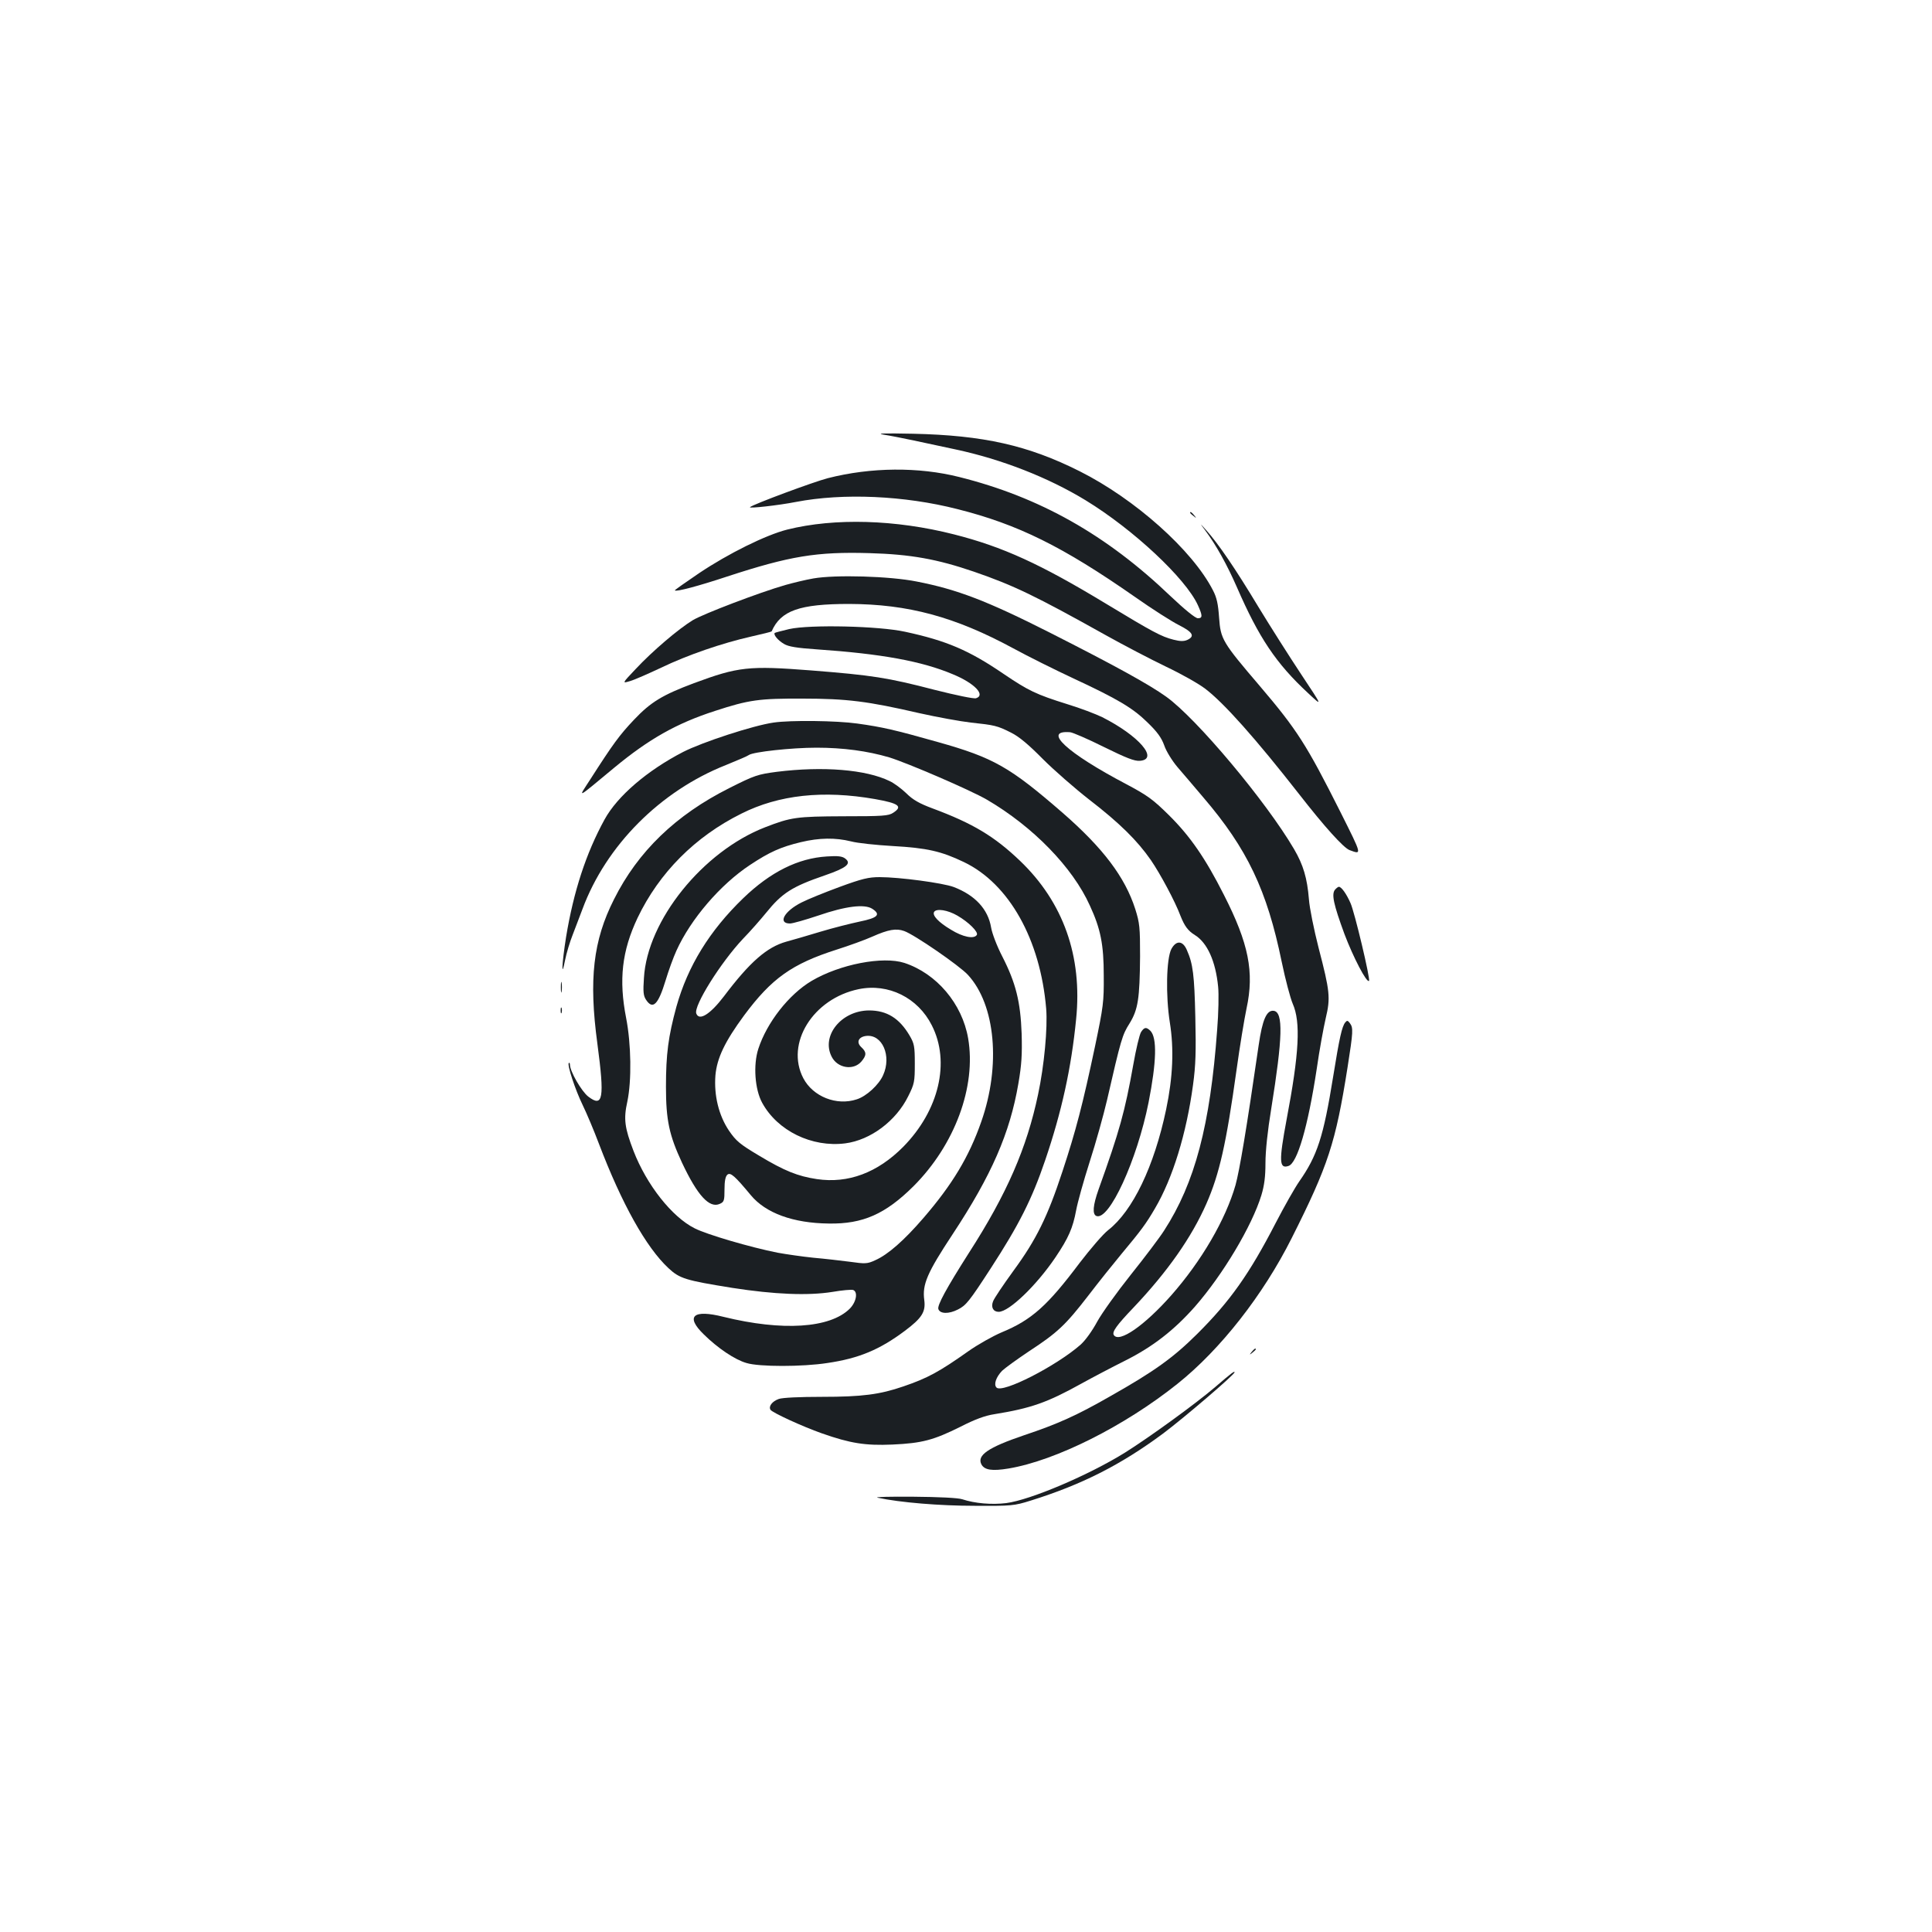 <?xml version="1.0" standalone="no"?>
<!DOCTYPE svg PUBLIC "-//W3C//DTD SVG 20010904//EN"
 "http://www.w3.org/TR/2001/REC-SVG-20010904/DTD/svg10.dtd">
<svg version="1.0" xmlns="http://www.w3.org/2000/svg"
 width="1000pt" height="1000pt" viewBox="0 0 1000 1000"
 preserveAspectRatio="xMidYMid meet">
<g transform="translate(0,1000) scale(0.1,-0.1)"
fill="#1b1f23" stroke="none">
<path d="M4575 7750 c33 -5 103 -19 155 -30 52 -11 149 -32 215 -46 239 -51
480 -145 675 -264 247 -151 517 -404 580 -542 25 -55 25 -68 0 -68 -13 0 -68
45 -141 114 -332 318 -678 513 -1094 617 -210 53 -457 51 -680 -6 -71 -18
-389 -136 -403 -150 -9 -8 146 9 238 27 244 47 561 33 835 -37 314 -79 546
-194 920 -455 88 -62 190 -127 228 -146 71 -36 83 -57 43 -76 -18 -8 -37 -8
-72 1 -63 16 -106 39 -349 186 -340 206 -535 295 -787 359 -302 77 -618 86
-863 25 -111 -28 -305 -124 -457 -226 -70 -48 -127 -87 -125 -89 7 -8 123 23
271 72 324 106 463 129 736 121 214 -6 351 -31 541 -96 206 -71 318 -125 683
-329 93 -52 233 -125 310 -162 78 -37 169 -88 203 -114 97 -73 264 -261 486
-545 134 -172 231 -279 262 -291 65 -24 66 -29 -46 195 -177 352 -225 427
-419 655 -194 227 -202 242 -210 353 -5 71 -12 104 -32 142 -106 207 -403 472
-690 616 -267 134 -497 186 -863 194 -152 3 -193 2 -150 -5z"/>
<path d="M6160 7346 c0 -2 8 -10 18 -17 15 -13 16 -12 3 4 -13 16 -21 21 -21
13z"/>
<path d="M6238 7255 c58 -78 114 -180 164 -294 114 -262 203 -395 368 -548 77
-72 77 -72 -34 95 -61 92 -162 251 -224 353 -116 193 -206 325 -268 394 -36
40 -36 40 -6 0z"/>
<path d="M4210 7006 c-41 -7 -106 -23 -145 -34 -133 -38 -426 -150 -479 -182
-74 -45 -209 -160 -295 -252 -72 -76 -72 -76 -29 -63 24 7 96 39 160 69 137
66 315 127 465 161 58 13 106 25 107 27 47 108 145 142 401 142 305 -1 547
-66 850 -230 77 -42 216 -111 308 -154 234 -109 311 -155 387 -230 50 -48 72
-79 86 -118 10 -30 41 -80 69 -113 27 -32 88 -102 133 -156 228 -266 330 -481
406 -851 19 -92 45 -189 57 -217 42 -95 34 -255 -32 -602 -40 -214 -38 -254
10 -238 46 14 101 205 146 500 14 99 36 218 47 265 25 105 22 138 -37 364 -24
94 -47 207 -50 251 -9 110 -29 178 -77 260 -144 246 -505 677 -662 789 -91 65
-262 159 -601 331 -326 165 -480 224 -690 265 -139 28 -422 36 -535 16z"/>
<path d="M4085 6744 c-38 -9 -72 -18 -75 -20 -8 -9 17 -39 48 -57 23 -14 67
-21 169 -28 335 -23 544 -61 705 -129 112 -46 171 -108 120 -124 -11 -4 -106
16 -213 43 -246 64 -325 76 -642 101 -321 25 -376 19 -605 -66 -163 -61 -224
-98 -310 -189 -76 -80 -110 -127 -226 -308 -65 -101 -80 -109 124 60 179 148
322 229 520 293 177 58 230 65 455 64 229 0 338 -14 602 -75 94 -21 215 -43
268 -49 122 -13 137 -16 208 -52 41 -20 91 -62 165 -137 59 -59 167 -153 240
-210 157 -121 249 -212 319 -313 48 -70 125 -213 153 -288 21 -53 39 -78 75
-100 64 -40 107 -135 120 -267 4 -37 2 -138 -5 -223 -36 -494 -115 -793 -275
-1040 -23 -36 -100 -138 -172 -228 -71 -89 -150 -199 -174 -243 -26 -48 -61
-97 -87 -120 -126 -110 -403 -252 -434 -221 -16 16 -2 55 29 87 16 15 78 60
138 100 148 97 189 135 308 289 55 72 133 169 172 216 101 121 127 156 173
235 92 156 163 388 197 639 14 102 16 173 12 350 -5 220 -12 277 -44 349 -21
49 -55 51 -80 5 -26 -50 -30 -241 -8 -380 22 -137 16 -283 -19 -450 -62 -295
-173 -526 -300 -625 -26 -20 -92 -97 -148 -170 -166 -221 -248 -295 -403 -359
-47 -20 -125 -64 -173 -98 -150 -106 -210 -139 -336 -182 -122 -42 -214 -54
-421 -54 -114 0 -205 -4 -224 -11 -34 -12 -54 -38 -43 -56 10 -15 164 -86 266
-122 148 -52 225 -64 365 -58 154 7 213 23 352 92 74 38 128 58 175 65 191 31
274 60 454 160 58 32 159 85 225 118 143 72 252 157 360 279 145 166 295 417
344 577 15 50 21 95 21 166 0 62 11 167 30 282 59 367 63 499 13 506 -37 5
-59 -46 -78 -177 -64 -442 -99 -648 -120 -725 -51 -178 -176 -393 -333 -571
-138 -156 -270 -248 -297 -205 -10 16 14 50 102 142 178 188 300 363 377 537
68 155 103 311 156 691 17 124 41 268 52 320 41 189 11 337 -117 588 -96 190
-175 304 -284 412 -84 83 -112 103 -221 161 -308 162 -437 281 -291 269 13 -1
92 -35 174 -76 118 -58 159 -74 187 -72 100 8 -5 130 -195 226 -33 16 -114 47
-180 67 -163 51 -202 70 -332 158 -179 122 -295 171 -508 217 -136 30 -493 38
-600 14z"/>
<path d="M4004 6260 c-105 -15 -368 -101 -468 -152 -186 -96 -341 -229 -407
-350 -96 -175 -160 -372 -199 -608 -22 -139 -26 -225 -5 -119 7 36 25 95 39
130 13 35 37 96 51 134 122 329 403 611 742 745 59 24 113 47 119 52 21 16
220 38 350 38 138 0 264 -17 376 -50 95 -29 422 -170 506 -219 238 -139 444
-350 533 -548 56 -121 72 -202 72 -363 1 -136 -2 -159 -45 -365 -64 -302 -99
-437 -169 -649 -77 -234 -135 -352 -253 -513 -53 -73 -101 -144 -106 -159 -12
-30 1 -54 29 -54 54 0 196 137 294 282 68 101 90 152 107 243 7 39 38 151 70
251 32 99 72 243 90 320 72 314 79 338 116 396 45 73 53 129 55 348 0 150 -2
172 -25 245 -53 165 -166 315 -376 498 -273 237 -357 285 -645 366 -223 63
-288 78 -418 96 -106 15 -345 18 -433 5z"/>
<path d="M4020 6005 c-98 -13 -114 -18 -245 -84 -277 -139 -473 -328 -597
-576 -108 -213 -131 -414 -86 -747 38 -285 29 -332 -47 -274 -35 27 -95 131
-95 165 0 8 -3 12 -6 9 -9 -10 33 -138 72 -218 20 -41 58 -131 84 -200 118
-310 244 -536 360 -644 58 -54 88 -63 330 -102 219 -34 392 -41 518 -21 52 9
100 13 108 10 26 -10 16 -63 -18 -97 -102 -101 -348 -117 -653 -42 -158 40
-199 3 -102 -91 72 -71 161 -131 221 -148 65 -20 289 -20 418 0 164 24 271 69
402 167 88 66 108 98 100 159 -11 81 15 141 147 341 201 305 296 522 340 779
17 99 20 151 17 259 -6 165 -30 262 -100 399 -28 54 -53 120 -58 150 -16 96
-84 168 -194 210 -57 21 -280 51 -383 51 -57 0 -91 -8 -208 -51 -76 -28 -165
-64 -196 -80 -90 -45 -125 -109 -60 -109 14 0 80 19 146 41 142 49 240 61 280
35 46 -30 28 -47 -65 -66 -47 -10 -139 -33 -205 -53 -66 -20 -145 -43 -175
-51 -100 -28 -188 -104 -323 -283 -71 -93 -128 -129 -143 -89 -15 39 127 265
241 386 40 41 93 102 120 135 83 103 135 136 304 194 113 39 140 61 106 87
-15 12 -38 15 -95 11 -149 -9 -292 -80 -433 -216 -174 -168 -287 -351 -346
-562 -42 -154 -54 -245 -54 -414 0 -174 17 -251 83 -393 80 -170 142 -238 196
-213 22 10 24 17 24 75 0 44 5 67 15 76 16 13 38 -6 121 -106 77 -93 219 -145
404 -147 176 -3 293 49 438 193 214 214 326 516 283 766 -31 179 -163 335
-330 390 -112 36 -334 -7 -480 -93 -118 -70 -232 -216 -276 -352 -27 -83 -18
-210 20 -279 79 -145 257 -232 430 -210 131 17 263 116 326 244 32 64 34 75
34 169 0 90 -3 104 -27 145 -53 90 -118 130 -210 130 -144 -1 -249 -132 -193
-240 30 -59 112 -72 153 -25 28 33 28 49 0 75 -27 25 -15 53 25 58 84 10 133
-104 88 -203 -22 -50 -86 -109 -136 -125 -105 -35 -227 14 -277 109 -94 180
50 412 286 461 154 32 307 -44 379 -187 97 -190 37 -441 -148 -629 -133 -134
-285 -191 -447 -167 -99 15 -167 42 -300 122 -99 59 -118 75 -155 129 -53 79
-78 182 -70 286 8 89 48 174 149 311 142 191 247 266 479 340 63 20 146 50
184 67 83 37 124 44 165 29 52 -18 286 -179 330 -227 143 -155 171 -470 69
-760 -64 -183 -150 -325 -299 -498 -100 -116 -184 -190 -250 -219 -41 -19 -52
-19 -130 -8 -47 6 -132 16 -190 21 -58 6 -141 18 -185 26 -141 28 -366 94
-429 126 -118 59 -249 225 -317 401 -46 120 -52 165 -32 255 23 109 20 298 -6
432 -39 199 -22 348 59 519 112 234 298 421 538 540 193 97 423 122 691 75
124 -22 145 -38 94 -71 -24 -16 -54 -18 -258 -18 -243 -1 -271 -5 -405 -57
-322 -125 -610 -482 -627 -780 -5 -71 -3 -92 11 -113 35 -53 63 -25 101 100
15 50 40 119 56 154 74 164 228 343 381 444 101 67 159 93 263 118 96 23 179
24 260 4 33 -9 130 -19 215 -24 179 -10 252 -27 369 -83 234 -112 396 -401
426 -759 8 -99 -10 -294 -42 -444 -58 -276 -161 -514 -358 -820 -117 -184
-165 -272 -158 -291 9 -25 54 -26 101 -2 42 21 59 42 170 213 146 225 213 357
282 560 85 250 135 476 160 730 33 325 -66 605 -291 820 -132 126 -243 193
-453 271 -67 25 -101 44 -135 78 -25 24 -64 53 -86 63 -122 60 -346 78 -585
48z m935 -744 c59 -34 110 -85 101 -100 -14 -23 -73 -11 -134 27 -64 38 -98
74 -87 92 12 19 70 10 120 -19z"/>
<path d="M6910 5395 c-19 -23 -8 -75 49 -230 45 -119 115 -254 127 -242 8 8
-75 358 -96 403 -21 48 -47 84 -60 84 -4 0 -13 -7 -20 -15z"/>
<path d="M2903 4890 c0 -25 2 -35 4 -22 2 12 2 32 0 45 -2 12 -4 2 -4 -23z"/>
<path d="M2902 4770 c0 -14 2 -19 5 -12 2 6 2 18 0 25 -3 6 -5 1 -5 -13z"/>
<path d="M6963 4708 c-17 -21 -30 -78 -63 -283 -50 -310 -82 -407 -175 -540
-23 -33 -78 -130 -122 -215 -136 -263 -235 -404 -407 -575 -124 -123 -220
-192 -446 -320 -178 -102 -274 -145 -450 -204 -186 -63 -245 -104 -220 -151
16 -29 55 -35 140 -21 245 41 601 220 874 438 223 178 444 460 592 755 189
376 227 492 289 884 29 185 30 204 12 228 -11 15 -15 15 -24 4z"/>
<path d="M5906 4658 c-8 -13 -26 -88 -40 -168 -44 -246 -71 -343 -180 -647
-29 -82 -33 -128 -11 -137 66 -25 210 288 270 588 41 209 45 335 9 371 -21 20
-31 19 -48 -7z"/>
<path d="M6479 3003 c-13 -16 -12 -17 4 -4 9 7 17 15 17 17 0 8 -8 3 -21 -13z"/>
<path d="M6289 2820 c-102 -87 -335 -256 -465 -338 -188 -117 -491 -246 -616
-262 -75 -9 -161 -2 -228 20 -21 7 -120 12 -253 13 -120 1 -203 -1 -185 -5
116 -25 322 -42 503 -42 191 -1 204 0 290 27 263 82 465 184 685 347 108 81
370 305 370 317 0 8 -14 -2 -101 -77z"/>
</g>
</svg>
